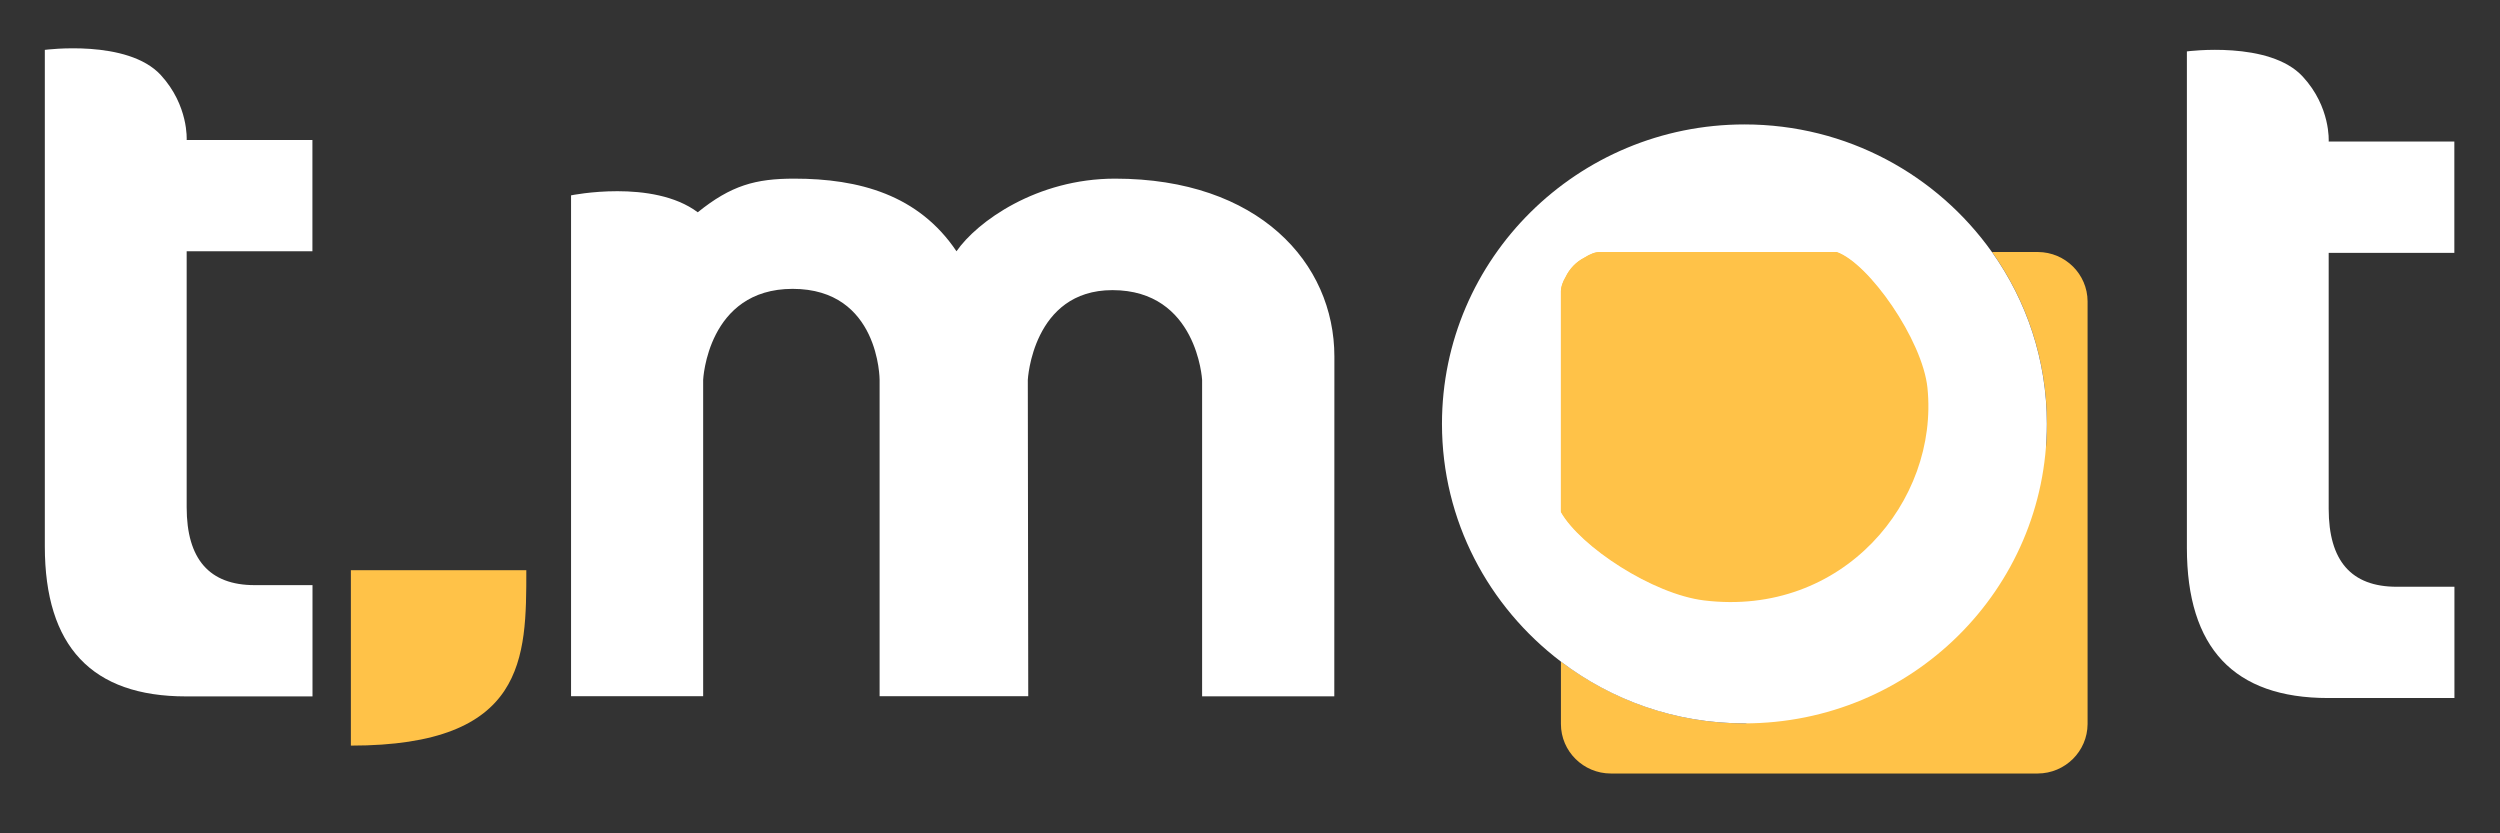 <?xml version="1.0" encoding="UTF-8"?>
<svg width="57px" height="19px" viewBox="0 0 57 19" version="1.1" xmlns="http://www.w3.org/2000/svg" xmlns:xlink="http://www.w3.org/1999/xlink">
    <rect x="0" y="0" width="57" height="19" fill="#333333" stroke="none"/>
    <!-- Generator: Sketch 42 (36781) - http://www.bohemiancoding.com/sketch -->
    <title>logo_tmot</title>
    <desc>Created with Sketch.</desc>
    <defs></defs>
    <g id="Symbols" stroke="none" stroke-width="1" fill="none" fill-rule="evenodd">
        <g id="logo_tmot">
            <g id="Group-2" transform="translate(1, 1)">
                <path d="M0.023,0.137 C0.023,0.137 1.908,-0.113 2.666,0.711 C3.305,1.407 3.256,2.192 3.256,2.192 L6.123,2.192 L6.123,4.729 L3.256,4.729 L3.256,10.565 C3.256,11.749 3.773,12.341 4.806,12.341 L6.125,12.341 L6.125,14.878 L3.242,14.878 C1.094,14.878 0.022,13.738 0.022,11.458 L0.022,0.137 L0.023,0.137 L0.023,0.137 Z" id="Shape" fill="#FFFFFF"></path>
                <path d="M48.862,0.172 C48.862,0.172 50.748,-0.079 51.505,0.749 C52.144,1.442 52.094,2.227 52.094,2.227 L54.959,2.227 L54.959,4.765 L52.094,4.765 L52.094,10.6 C52.094,11.786 52.607,12.378 53.645,12.378 L54.961,12.378 L54.961,14.915 L52.081,14.915 C49.935,14.915 48.861,13.773 48.861,11.492 L48.861,0.172 L48.862,0.172 L48.862,0.172 Z" id="Shape" fill="#FFFFFF"></path>
                <path d="M29.424,7.131 C29.424,4.989 27.689,3.073 24.423,3.073 C22.638,3.073 21.278,4.051 20.808,4.729 C19.943,3.442 18.589,3.073 17.108,3.073 C16.228,3.073 15.671,3.225 14.909,3.84 C13.882,3.073 12.02,3.454 12.02,3.454 L12.02,14.873 L15.032,14.873 L15.032,7.661 C15.032,7.661 15.127,5.586 17.072,5.586 C19.055,5.586 19.055,7.661 19.055,7.661 L19.055,14.873 L22.444,14.873 L22.434,7.661 C22.434,7.661 22.54,5.615 24.363,5.615 C26.297,5.615 26.408,7.661 26.408,7.661 L26.408,14.877 L29.422,14.877 L29.424,7.131 L29.424,7.131 L29.424,7.131 Z" id="Shape" fill="#FFFFFF"></path>
                <path d="M46.597,5.87 C46.594,5.252 46.09,4.751 45.469,4.746 L44.418,4.746 C45.206,5.854 45.67,7.204 45.67,8.664 C45.67,12.436 42.586,15.493 38.775,15.493 C37.202,15.493 35.752,14.963 34.589,14.083 L34.589,15.507 C34.589,16.13 35.101,16.636 35.727,16.636 L45.459,16.636 C46.084,16.634 46.594,16.131 46.597,15.508 L46.597,5.87 Z" id="Shape" fill="#FFC248"></path>
                <circle id="Oval-8" fill="#FFC248" cx="39" cy="8" r="6"></circle>
                <circle id="Oval-8" fill="#FFC248" cx="41" cy="11" r="5"></circle>
                <path d="M44.416,4.746 C43.168,2.989 41.109,1.837 38.775,1.837 C34.969,1.837 31.877,4.893 31.877,8.664 C31.877,10.875 32.942,12.833 34.585,14.082 C35.746,14.965 37.196,15.493 38.771,15.493 C42.579,15.493 45.668,12.437 45.668,8.664 C45.669,7.205 45.205,5.856 44.416,4.746 L44.416,4.746 Z M37.845,12.669 C36.676,12.527 35.036,11.449 34.589,10.661 L34.589,5.829 L34.589,5.802 L34.589,5.639 C34.589,5.54 34.63,5.428 34.694,5.318 C34.789,5.121 34.938,4.968 35.131,4.87 C35.249,4.795 35.369,4.745 35.479,4.745 L35.658,4.745 L35.685,4.745 L40.86,4.745 C41.594,5.001 42.811,6.749 42.922,7.833 C43.185,10.411 40.997,13.049 37.845,12.669 L37.845,12.669 Z" id="Shape" fill="#FFFFFF"></path>
                <path d="M37.855,12.69 C36.685,12.548 35.039,11.468 34.589,10.677 L34.589,5.833 L34.589,5.808 L34.589,5.643 C34.589,5.544 34.63,5.431 34.694,5.321 C34.791,5.123 34.938,4.97 35.131,4.872 C35.249,4.797 35.373,4.746 35.479,4.746 L35.658,4.746 L35.688,4.746 L40.879,4.746 C41.614,5.002 42.834,6.755 42.946,7.843 C43.209,10.425 41.014,13.073 37.855,12.69 L37.855,12.69 Z" id="Shape" fill="#FFC248"></path>
                <path d="M7,12 L11,12 C11,14 11,16 7,16 L7,12 Z" id="Shape" fill="#FFC248"></path>
            </g>
        </g>
    </g>
</svg>